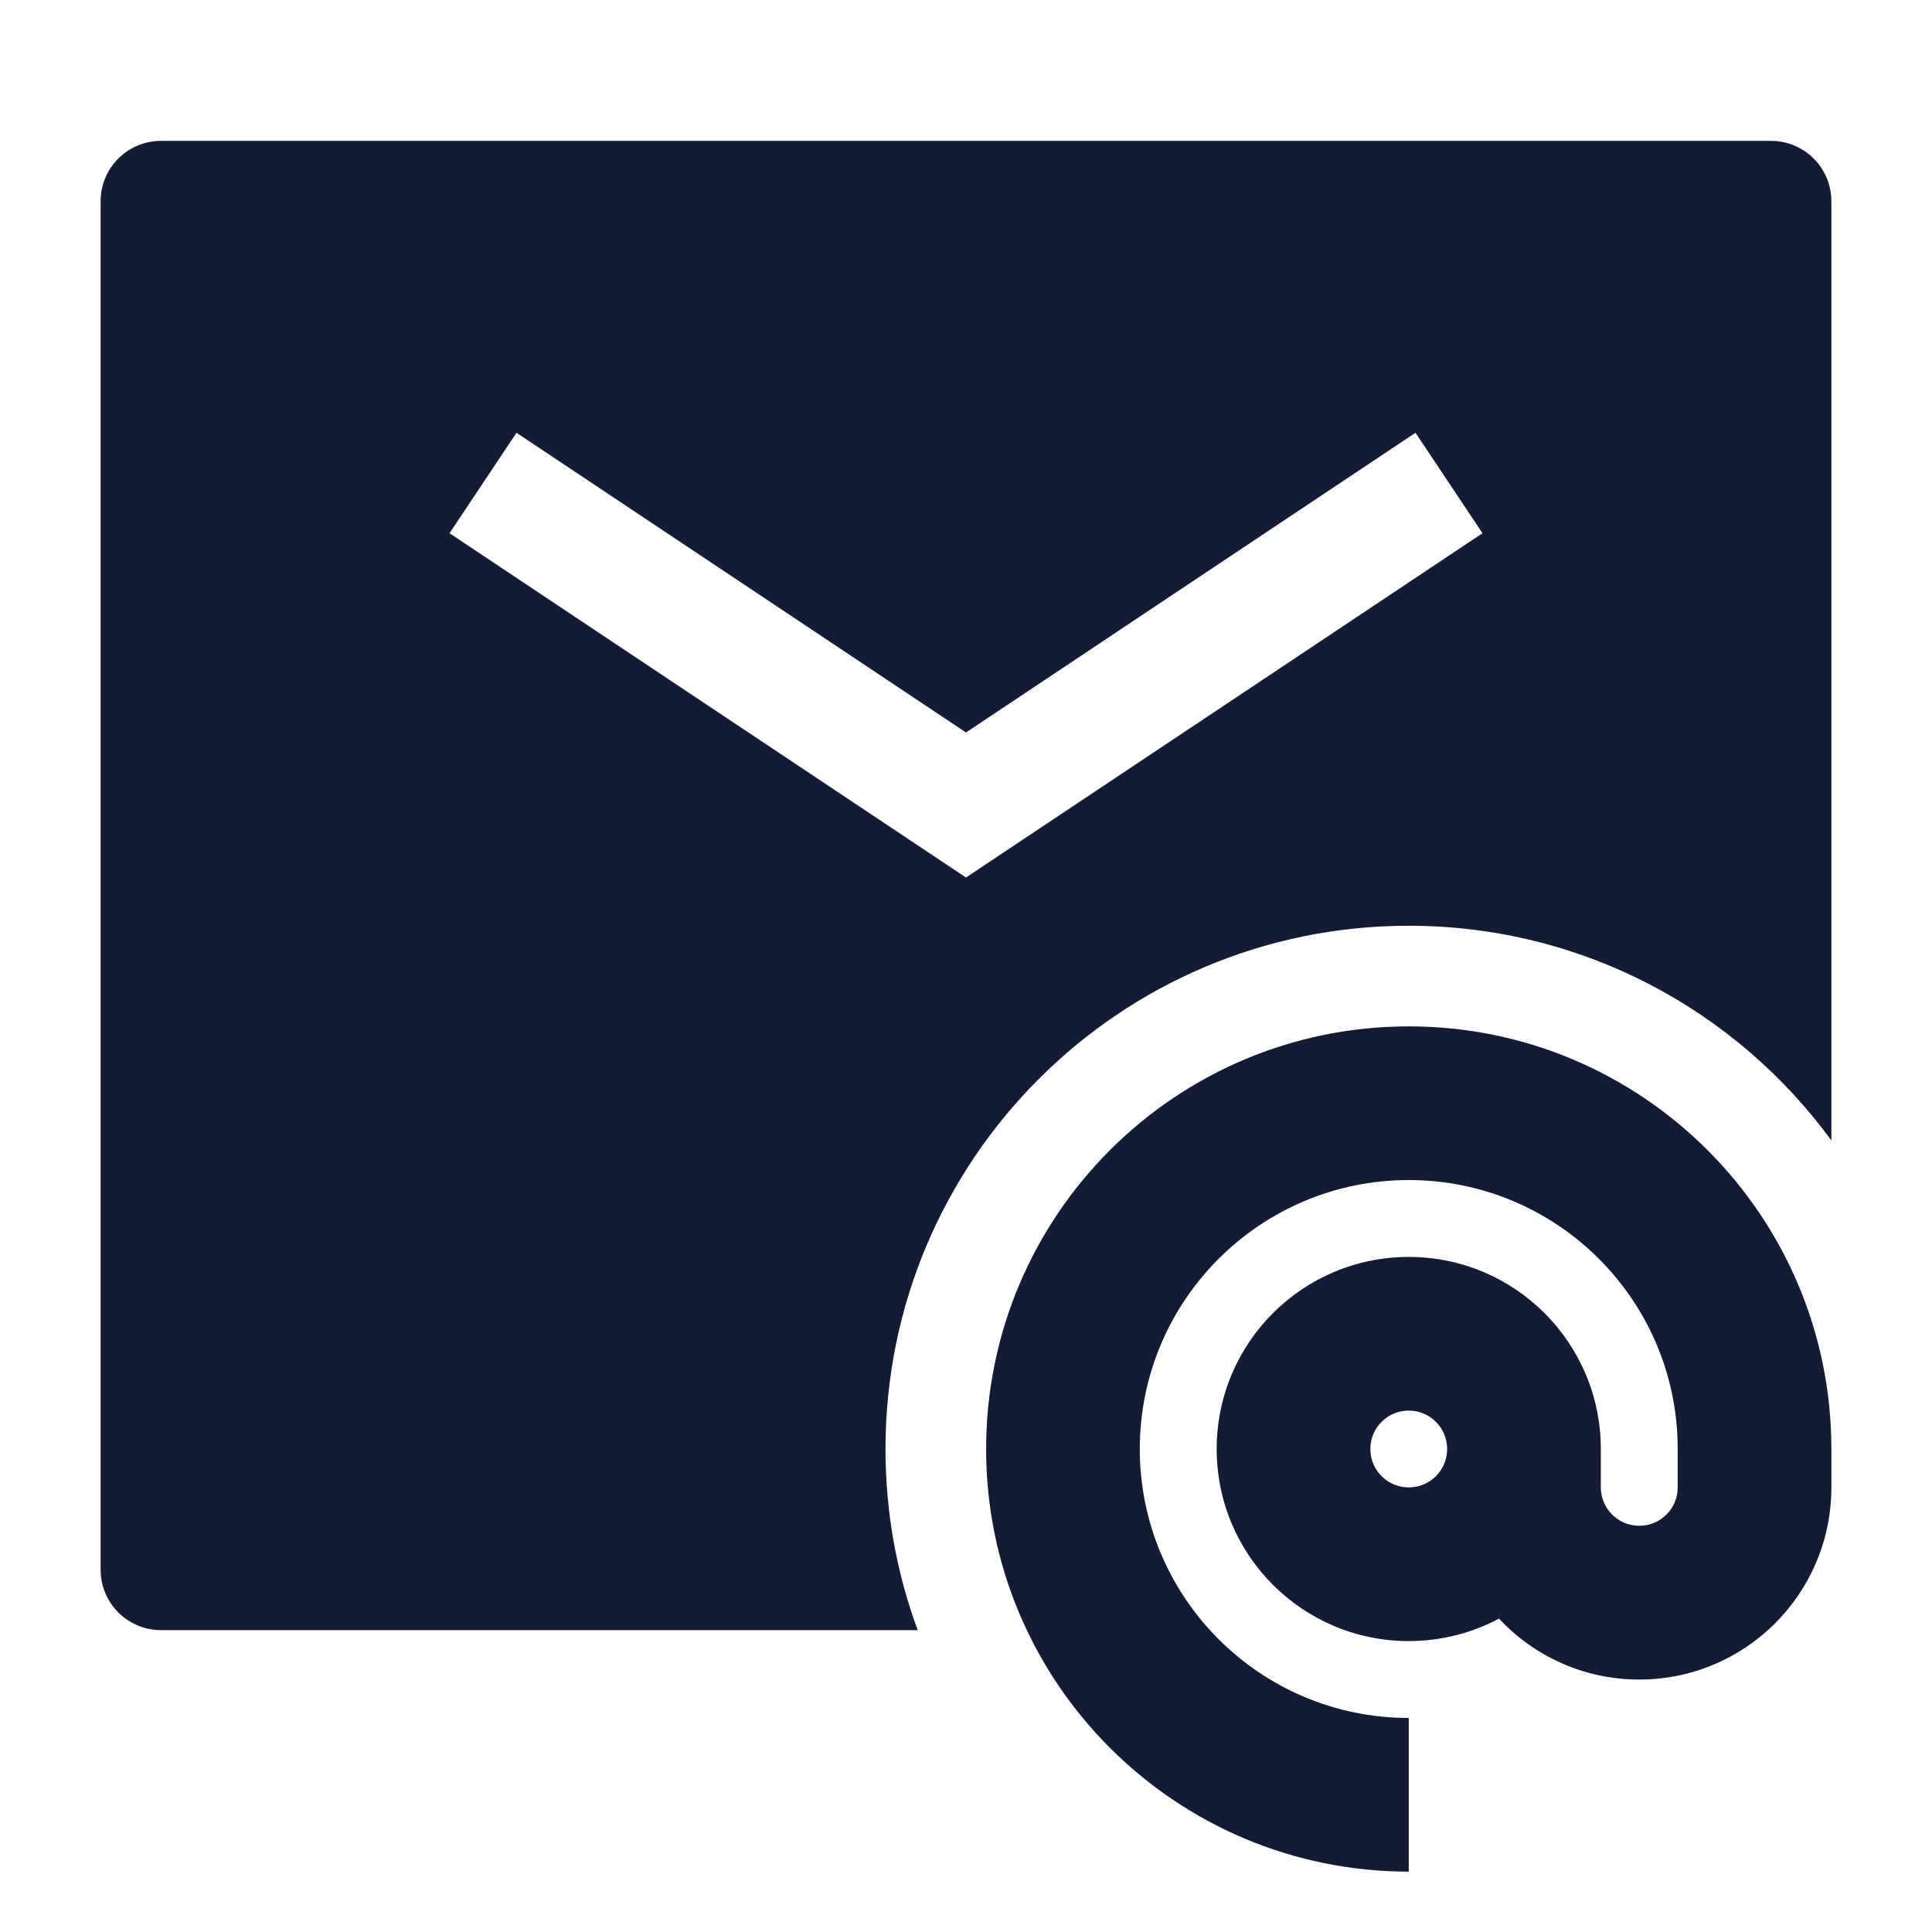<svg width="24" height="24" viewBox="0 0 24 24" fill="none" xmlns="http://www.w3.org/2000/svg">
<path fill-rule="evenodd" clip-rule="evenodd" d="M1.25 2.5C1.25 2.086 1.586 1.75 2 1.75H22C22.414 1.75 22.75 2.086 22.75 2.5V14.167C21.568 12.55 19.656 11.5 17.5 11.5C13.91 11.5 11 14.41 11 18C11 18.791 11.141 19.549 11.4 20.25H2C1.586 20.25 1.25 19.914 1.25 19.5V2.5ZM6.416 5.376L5.584 6.624L12 10.901L18.416 6.624L17.584 5.376L12 9.099L6.416 5.376Z" fill="#141B34"/>
<path fill-rule="evenodd" clip-rule="evenodd" d="M17.5 14.659C15.655 14.659 14.159 16.155 14.159 18C14.159 19.845 15.655 21.341 17.5 21.341V23.25C14.601 23.25 12.25 20.899 12.25 18C12.25 15.101 14.601 12.75 17.5 12.75C20.399 12.75 22.75 15.101 22.75 18V18.477C22.75 19.795 21.682 20.864 20.364 20.864C19.676 20.864 19.056 20.573 18.621 20.107C18.287 20.285 17.905 20.386 17.5 20.386C16.182 20.386 15.114 19.318 15.114 18C15.114 16.682 16.182 15.614 17.5 15.614C18.818 15.614 19.886 16.682 19.886 18V18.477C19.886 18.741 20.1 18.954 20.364 18.954C20.627 18.954 20.841 18.741 20.841 18.477V18C20.841 16.155 19.345 14.659 17.5 14.659ZM17.977 18C17.977 17.736 17.764 17.523 17.5 17.523C17.236 17.523 17.023 17.736 17.023 18C17.023 18.264 17.236 18.477 17.5 18.477C17.764 18.477 17.977 18.264 17.977 18Z" fill="#141B34"/>
</svg>
